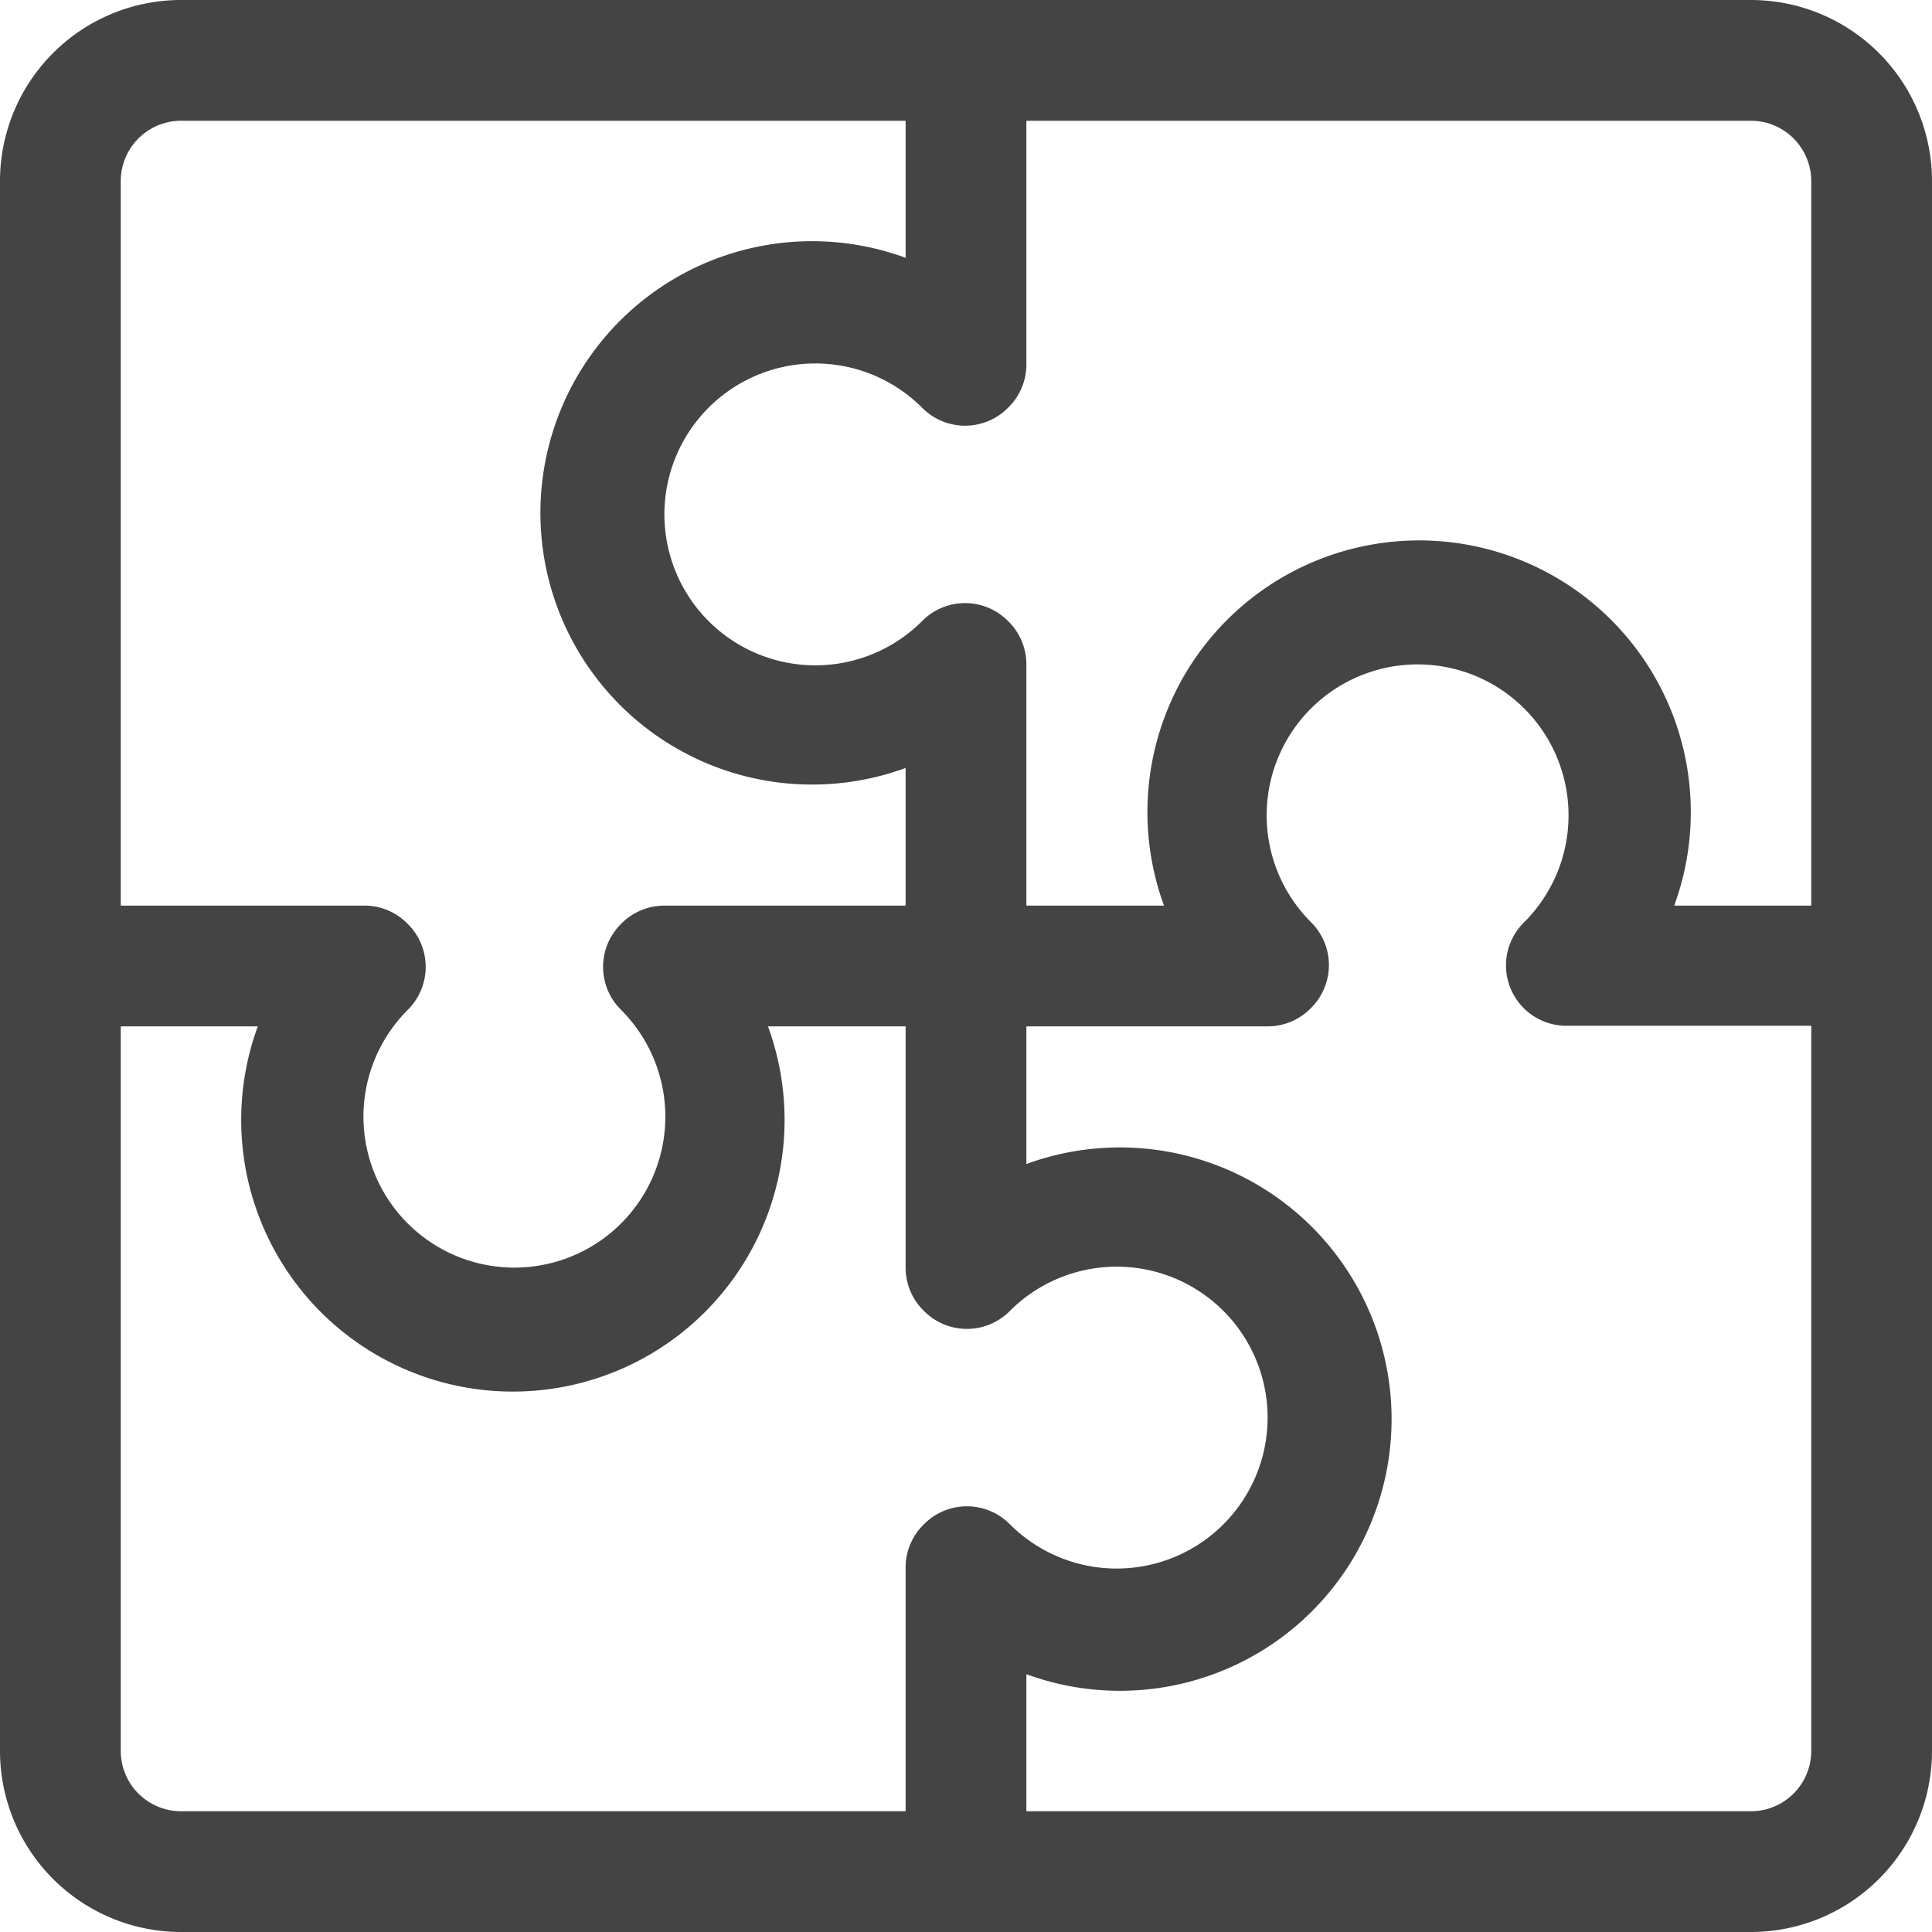 <svg id="Icons" xmlns="http://www.w3.org/2000/svg" viewBox="0 0 32 32"><title>nutritional-philosophy</title><path id="Nutritional" d="M29,0H3A3,3,0,0,0,0,3V29a3,3,0,0,0,3,3H29a3,3,0,0,0,3-3V3A3,3,0,0,0,29,0Zm1,3V15H27.73a4.5,4.5,0,1,0-8.45,0H17V11a1,1,0,0,0-.31-.72v0a1,1,0,0,0-1.41,0,2.5,2.5,0,1,1,0-3.52,1,1,0,0,0,1.41,0A1,1,0,0,0,17,6s0,0,0,0V2H29A1,1,0,0,1,30,3ZM3,2H15V4.27a4.5,4.5,0,1,0,0,8.45V15H11a1,1,0,0,0-.72.31h0a1,1,0,0,0,0,1.41,2.5,2.5,0,1,1-3.52,0,1,1,0,0,0,0-1.41A1,1,0,0,0,6,15H2V3A1,1,0,0,1,3,2ZM2,29V17H4.27a4.5,4.5,0,1,0,8.45,0H15v4a1,1,0,0,0,.31.72v0a1,1,0,0,0,1.41,0,2.5,2.5,0,1,1,0,3.52,1,1,0,0,0-1.41,0A1,1,0,0,0,15,26s0,0,0,0v4H3A1,1,0,0,1,2,29Zm27,1H17V27.73a4.5,4.5,0,1,0,0-8.45V17h4a1,1,0,0,0,.72-.31h0a1,1,0,0,0,0-1.41,2.5,2.5,0,1,1,3.52,0,1,1,0,0,0,.7,1.71H30V29A1,1,0,0,1,29,30Z" style="fill:#444"/></svg>